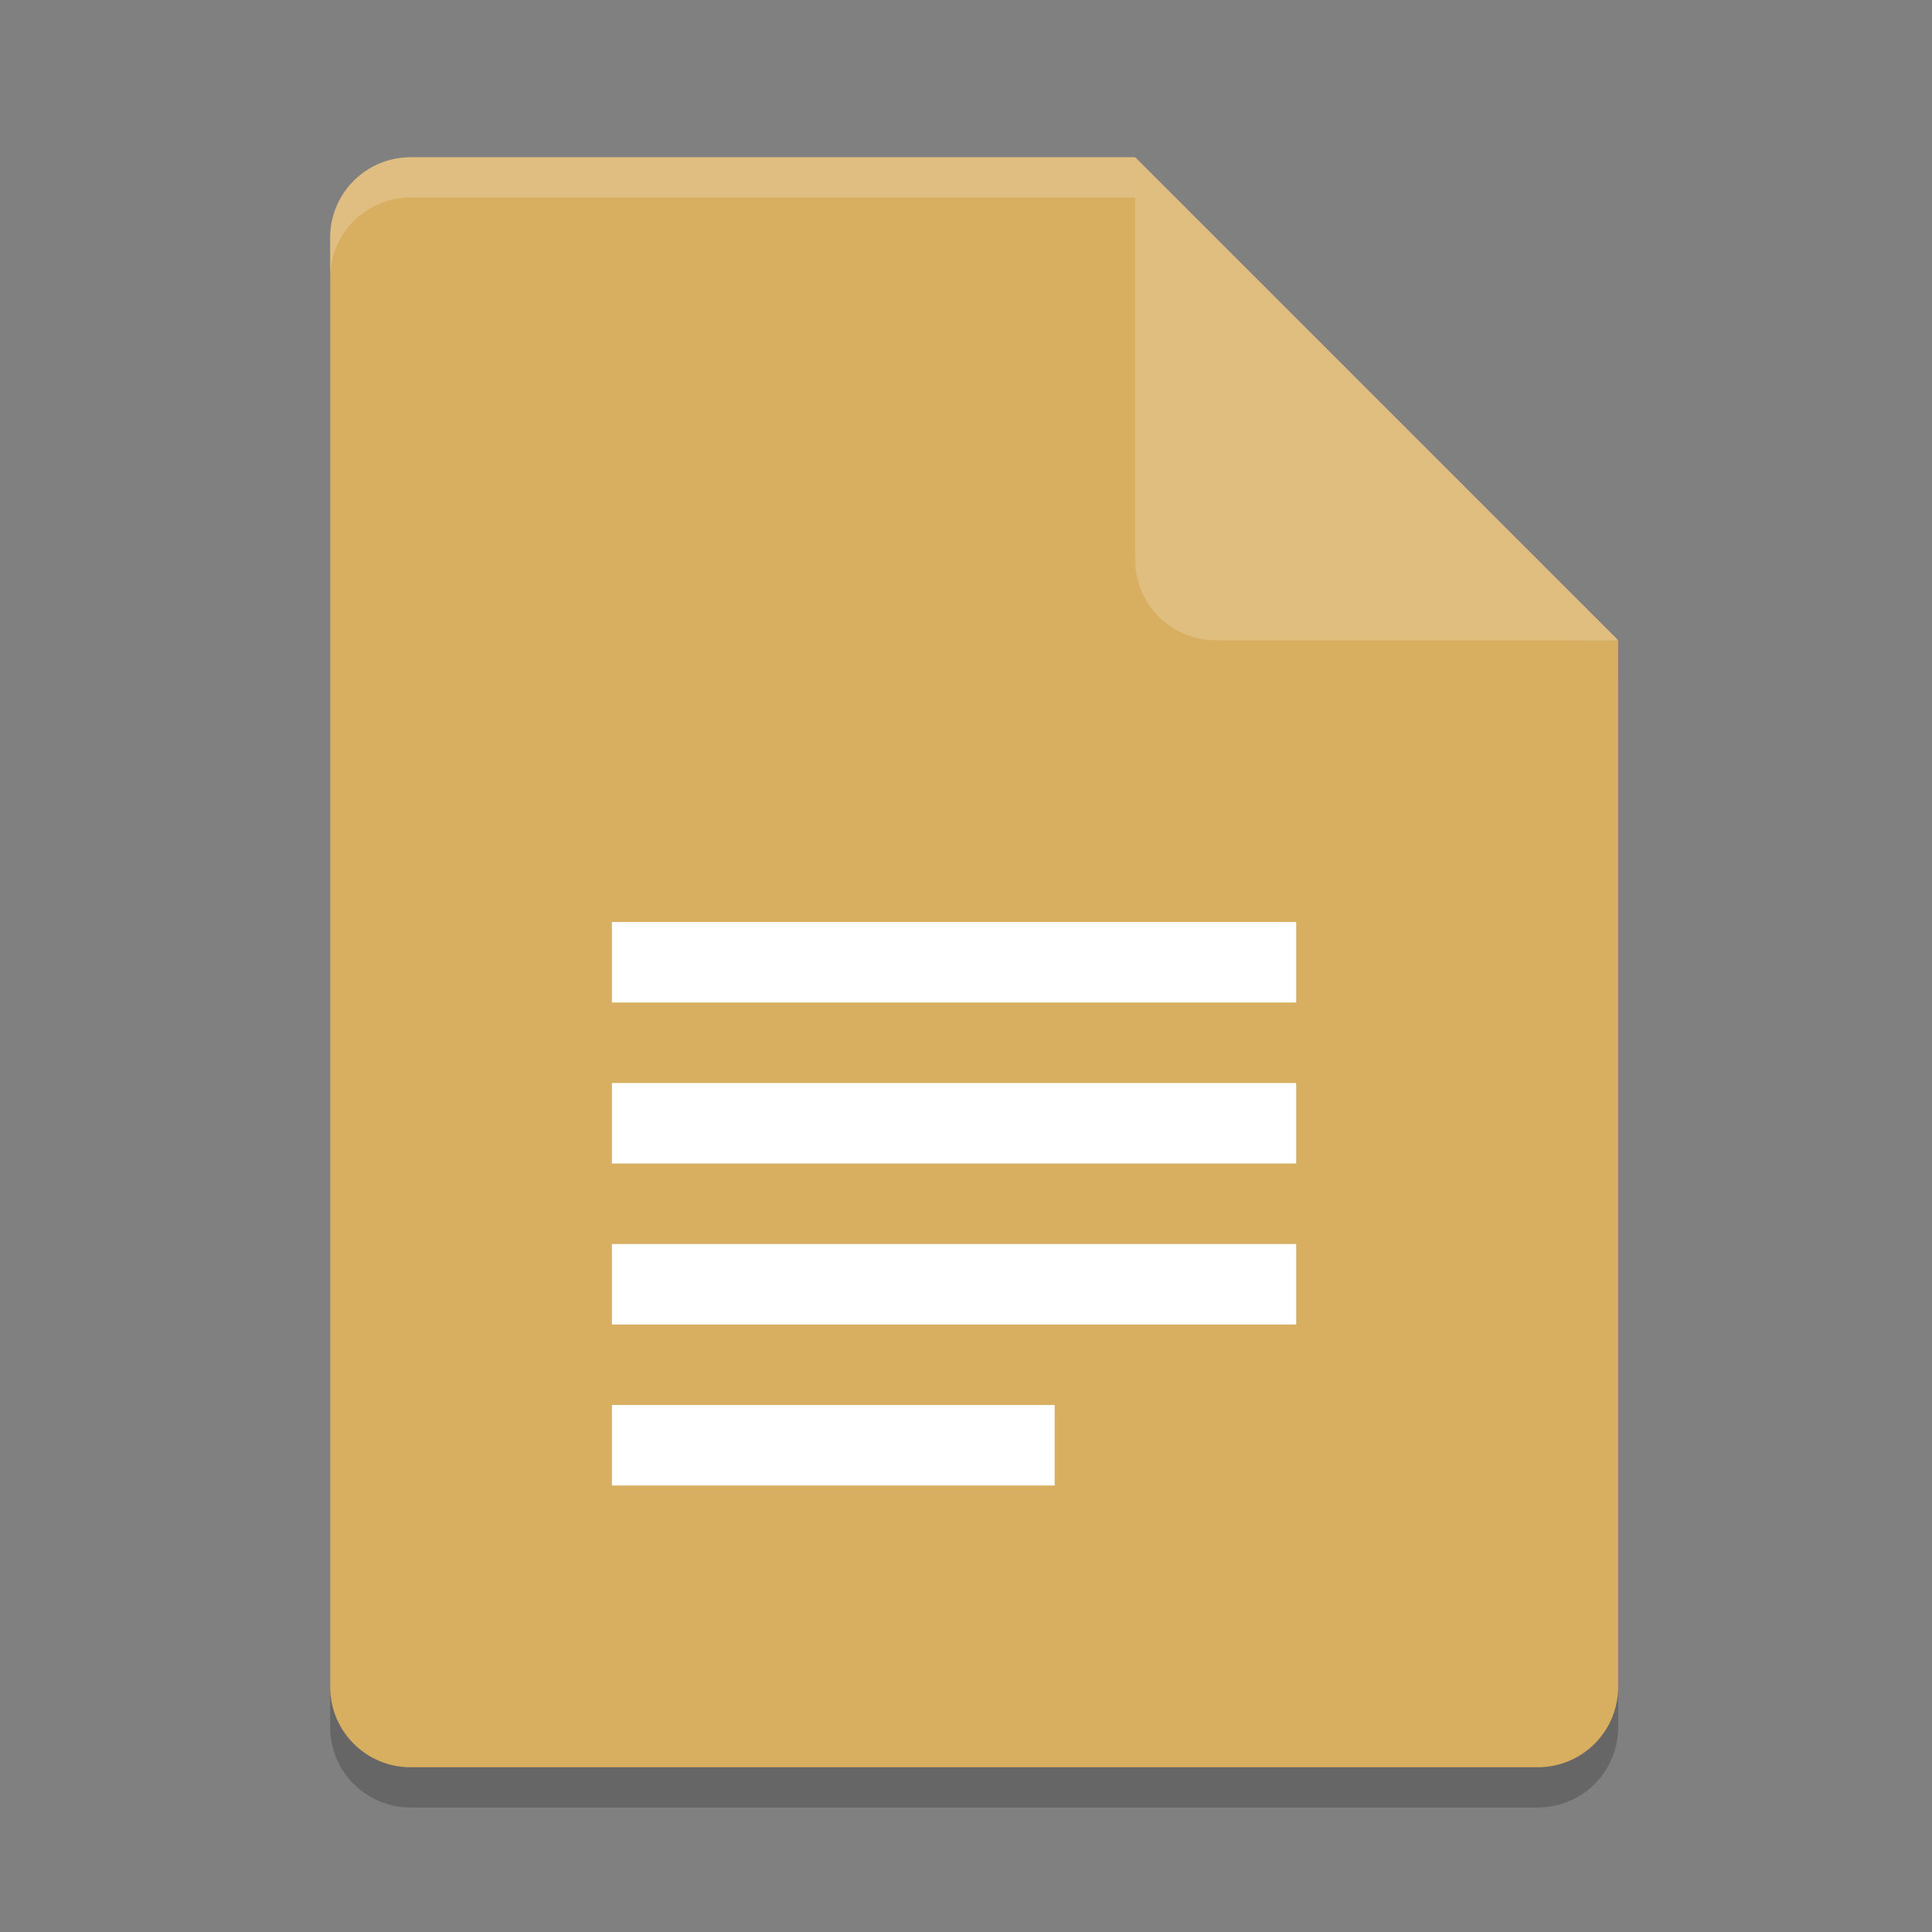 <?xml version="1.0" encoding="UTF-8" standalone="no"?>
<svg
   xmlns:dc="http://purl.org/dc/elements/1.1/"
   xmlns:cc="http://creativecommons.org/ns#"
   xmlns:rdf="http://www.w3.org/1999/02/22-rdf-syntax-ns#"
   xmlns:svg="http://www.w3.org/2000/svg"
   xmlns="http://www.w3.org/2000/svg"
   xmlns:sodipodi="http://sodipodi.sourceforge.net/DTD/sodipodi-0.dtd"
   xmlns:inkscape="http://www.inkscape.org/namespaces/inkscape"
   width="48"
   height="48"
   version="1"
   id="svg12"
   sodipodi:docname="brave-aohghmighlieiainnegkcijnfilokake-Default.svg"
   inkscape:version="0.92.5 (2060ec1f9f, 2020-04-08)">
  <rect width="100%" height="100%" fill="#808080" stroke="none"/>
  <defs
     id="defs16" />
  <sodipodi:namedview
     pagecolor="#ffffff"
     bordercolor="#debc7c"
     borderopacity="1"
     objecttolerance="10"
     gridtolerance="10"
     guidetolerance="10"
     inkscape:pageopacity="0"
     inkscape:pageshadow="2"
     inkscape:window-width="640"
     inkscape:window-height="480"
     id="namedview14"
     showgrid="false"
     inkscape:zoom="4.9166667"
     inkscape:cx="-15.661017"
     inkscape:cy="24"
     inkscape:current-layer="svg12" />
  <path
     inkscape:connector-curvature="0"
     style="opacity:0.2"
     d="m 10.203,4.907 c -1.108,0 -2,0.892 -2,2 V 42.907 c 0,1.108 0.892,2 2,2 h 28 c 1.108,0 2,-0.892 2,-2 v -26 l -11,-1 -1,-11 z"
     id="path2" />
  <path
     inkscape:connector-curvature="0"
     d="m 10.203,3.907 c -1.108,0 -2,0.892 -2,2 V 41.907 c 0,1.108 0.892,2 2,2 h 28 c 1.108,0 2,-0.892 2,-2 v -26 l -11,-1 -1,-11 z"
     id="path4"
     style="fill:#d8ae61;fill-opacity:1" />
  <path
     inkscape:connector-curvature="0"
     style="opacity:0.2;fill:#ffffff"
     d="m 10.203,3.907 c -1.108,0 -2,0.892 -2,2 v 1 c 0,-1.108 0.892,-2 2,-2 h 18 l 11,11 h 1 l -12,-12 z"
     id="path6" />
  <path
     inkscape:connector-curvature="0"
     d="M 28.203,3.907 V 13.907 c 0,1.105 0.895,2 2,2 h 10 z"
     id="path8"
     style="fill:#dfbe80;fill-opacity:1" />
  <path
     inkscape:connector-curvature="0"
     style="fill:#ffffff"
     d="m 15.203,36.907 v -2 h 11 v 2 z m 0,-4 v -2 h 17 v 2 z m 0,-4 v -2 h 17 v 2 z m 0,-4 v -2 h 17 v 2 z"
     id="path10" />
</svg>

